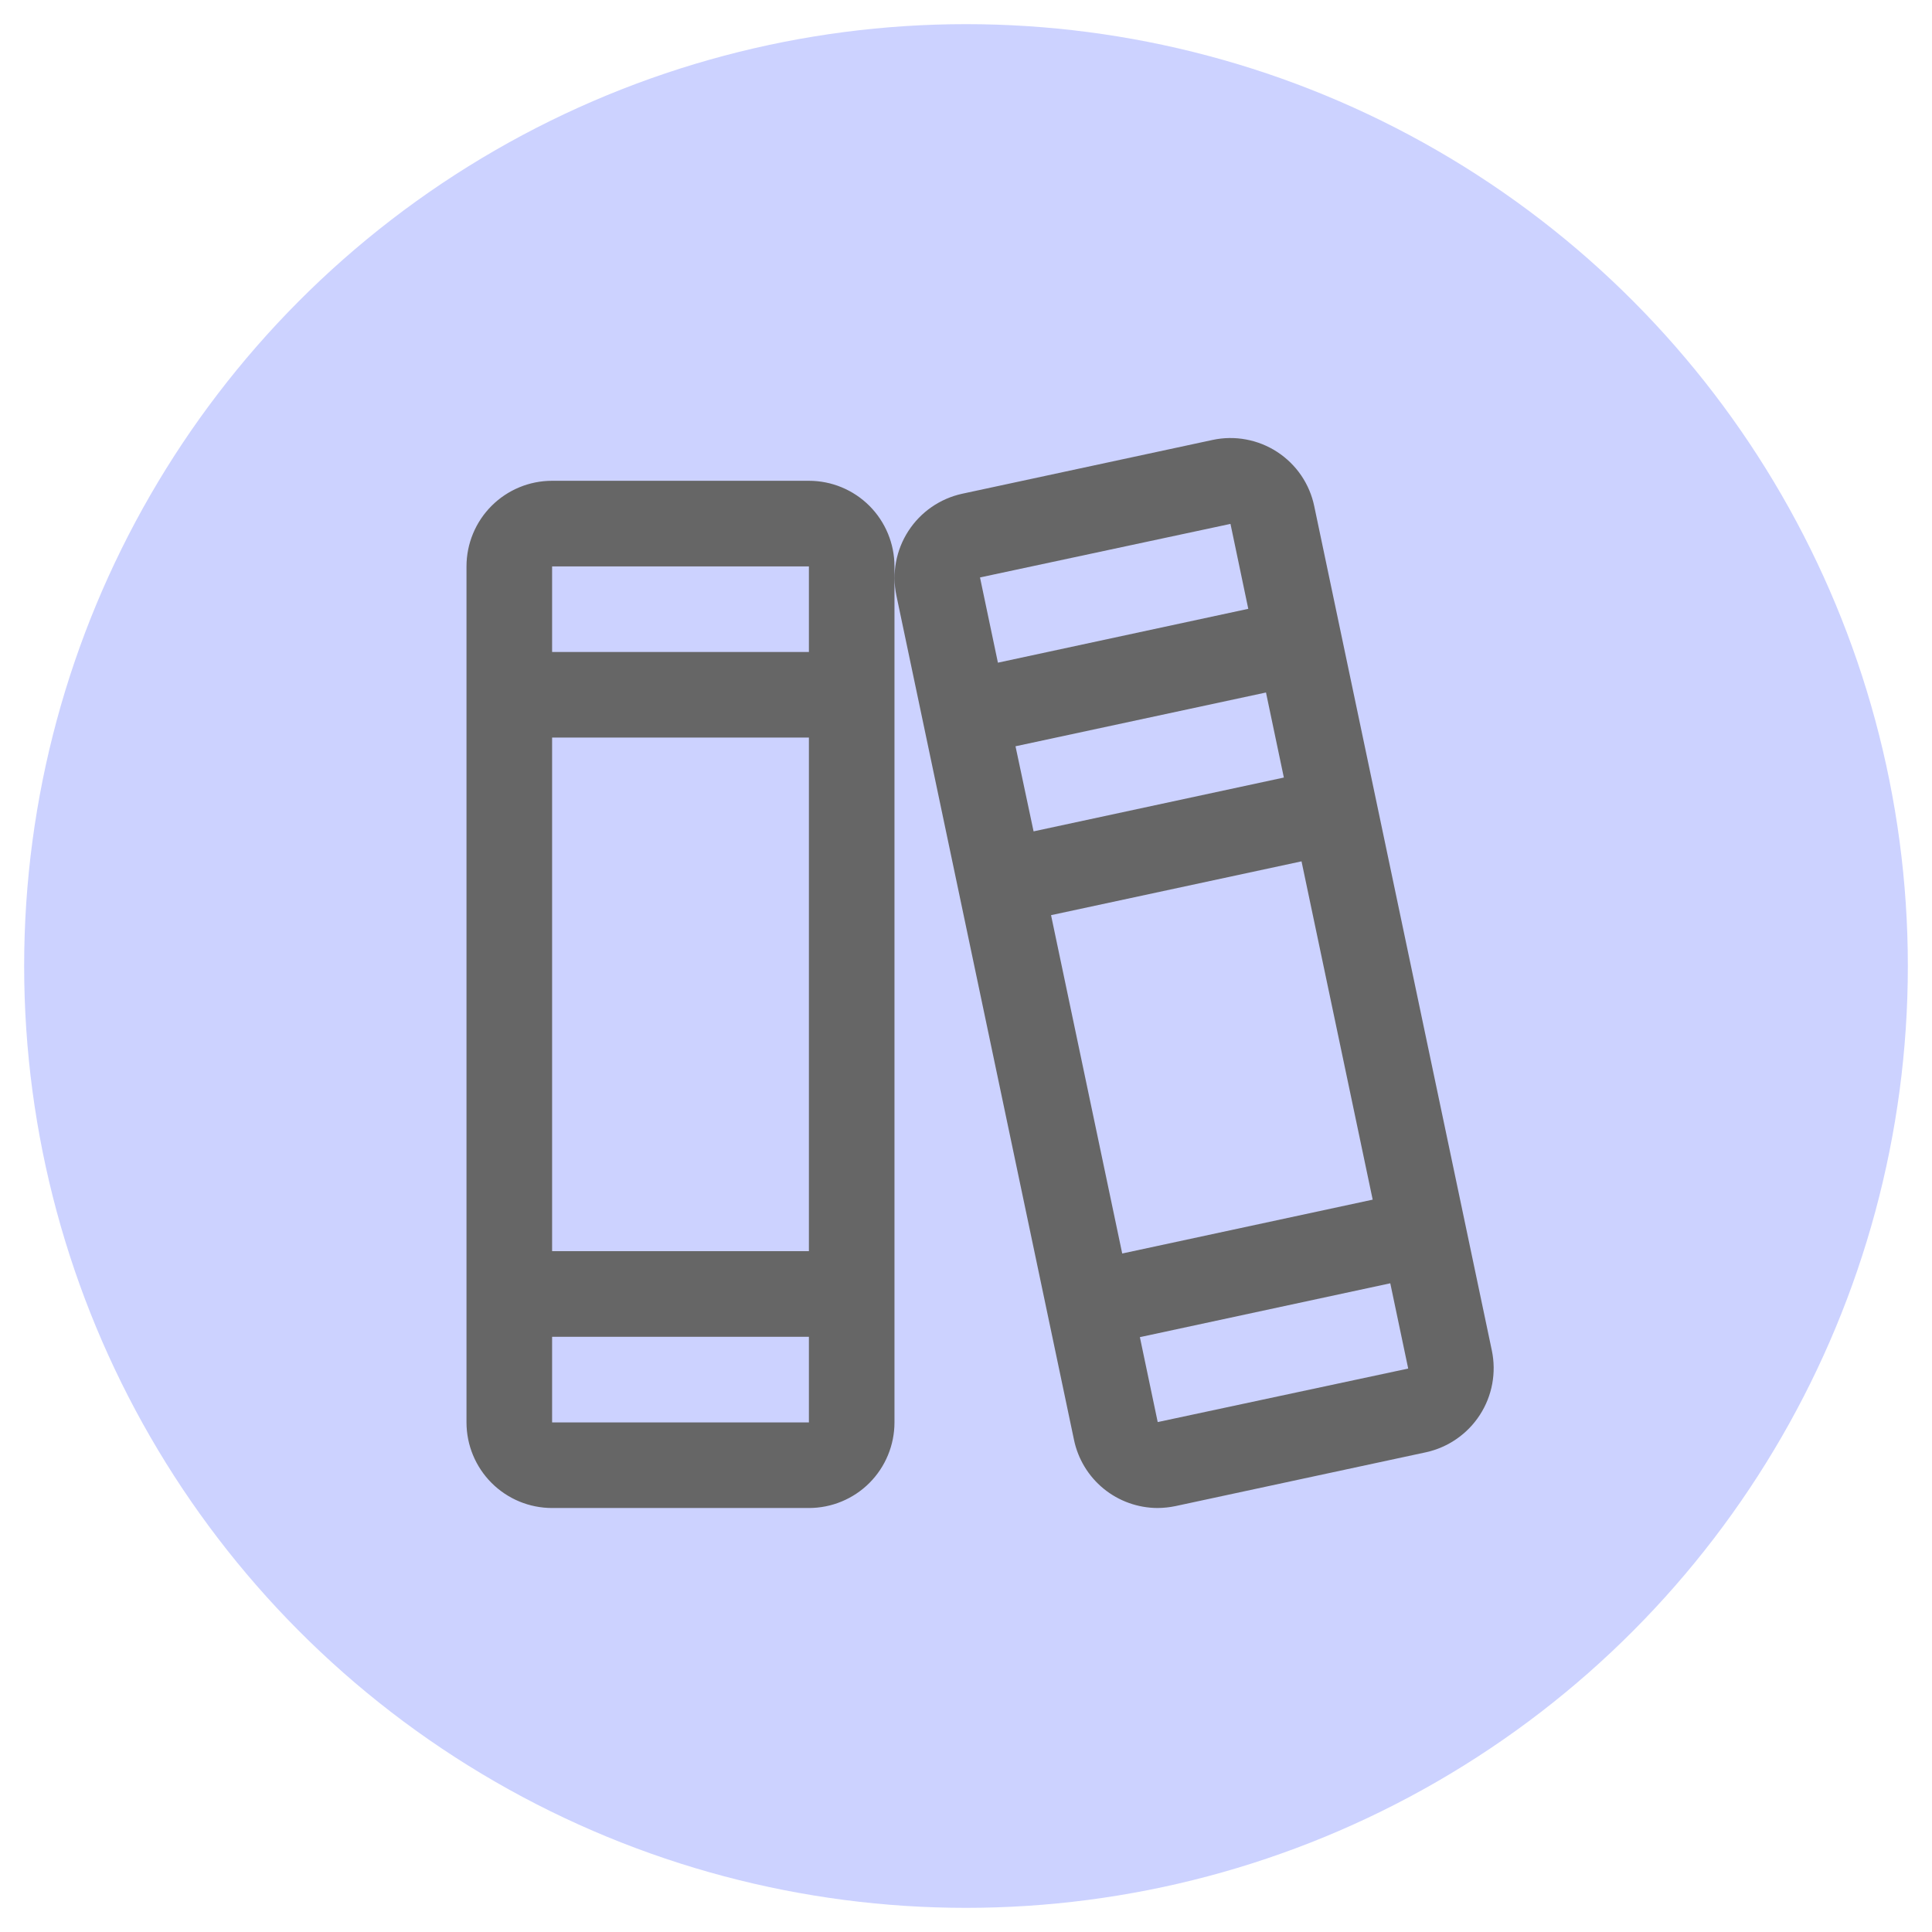 <svg width="48" height="48" viewBox="0 0 48 48" fill="none" xmlns="http://www.w3.org/2000/svg">
<circle cx="24" cy="24" r="23.4" fill="#CCD2FF"/>
<path d="M37.064 33.551L32.652 12.576C32.595 12.302 32.485 12.042 32.327 11.81C32.169 11.579 31.966 11.381 31.732 11.228C31.497 11.075 31.235 10.97 30.959 10.919C30.684 10.867 30.401 10.871 30.127 10.93L23.905 12.267C23.355 12.387 22.874 12.72 22.568 13.193C22.262 13.666 22.155 14.241 22.27 14.792L26.682 35.767C26.78 36.245 27.04 36.676 27.418 36.985C27.796 37.294 28.269 37.464 28.758 37.466C28.909 37.465 29.059 37.449 29.207 37.418L35.429 36.081C35.98 35.96 36.461 35.626 36.767 35.153C37.074 34.679 37.18 34.103 37.064 33.551ZM24.35 14.357C24.35 14.35 24.35 14.346 24.35 14.346L30.571 13.016L31.013 15.126L24.793 16.464L24.35 14.357ZM25.23 18.541L31.453 17.205L31.897 19.318L25.679 20.655L25.23 18.541ZM26.113 22.737L32.336 21.4L34.104 29.805L27.881 31.143L26.113 22.737ZM34.984 34.002L28.763 35.331L28.32 33.221L34.541 31.883L34.984 33.99C34.984 33.998 34.984 34.002 34.984 34.002ZM20.097 11.945H13.717C13.152 11.945 12.612 12.169 12.213 12.568C11.814 12.967 11.59 13.508 11.59 14.072V35.339C11.59 35.903 11.814 36.444 12.213 36.843C12.612 37.242 13.152 37.466 13.717 37.466H20.097C20.661 37.466 21.202 37.242 21.601 36.843C21.999 36.444 22.223 35.903 22.223 35.339V14.072C22.223 13.508 21.999 12.967 21.601 12.568C21.202 12.169 20.661 11.945 20.097 11.945ZM13.717 14.072H20.097V16.198H13.717V14.072ZM13.717 18.325H20.097V31.085H13.717V18.325ZM20.097 35.339H13.717V33.212H20.097V35.339Z" fill="#666666"/>
</svg>
